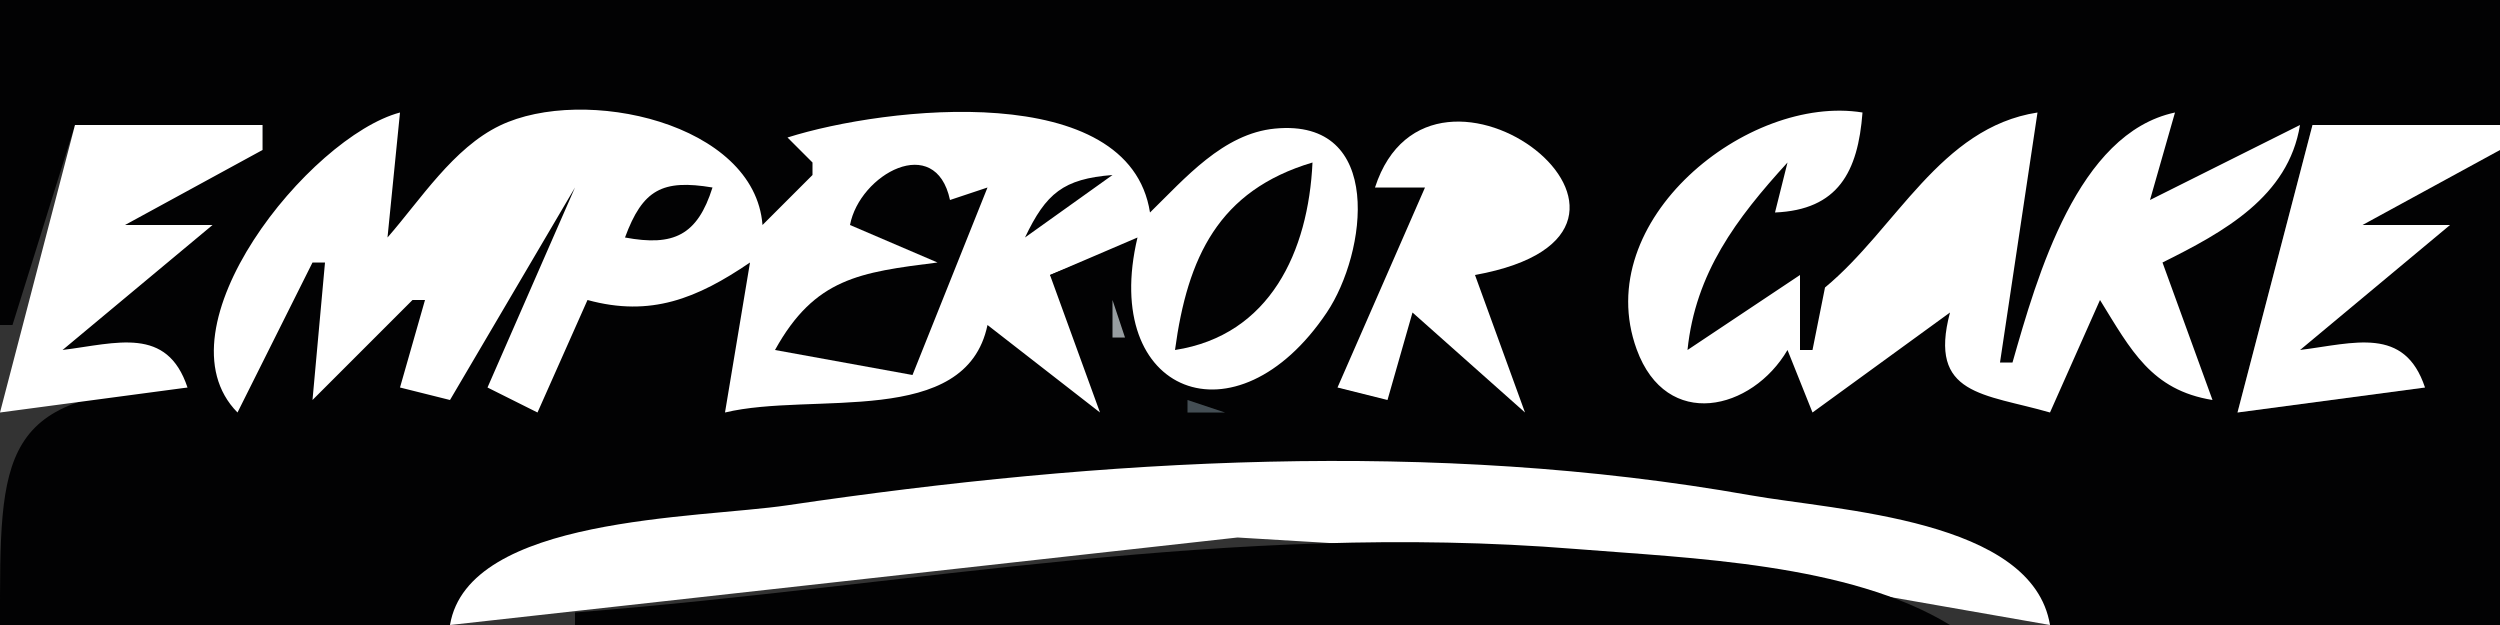 <?xml version="1.0" standalone="yes"?>
<svg xmlns="http://www.w3.org/2000/svg" width="200" height="50">
<rect width="100%" height="100%" fill="#333333" stroke="none"/>
<path style="fill:#020203; stroke:none;" d="M0 0L0 26L1 26L6 10L21 10L21 12C16.314 12.97 12.563 13.719 10 18L17 18L5 28C9.403 27.668 12.617 26.721 15 31C-0.214 31.314 0 36.3 0 50L36 50C38.611 41.375 56.332 41.556 64 40.421C88.928 36.731 115.08 35.107 140 39.804C147.305 41.181 161.533 41.8 164 50L200 50L200 12C195.314 12.97 191.563 13.719 189 18L196 18L184 28C188.403 27.668 191.617 26.721 194 31L179 33L185 10L200 10L200 0L0 0z"/>
<path style="fill:#ffffff; stroke:none;" d="M143 28L145 33L156 25C154.224 31.668 158.757 31.483 164 33L168 24C170.473 28.007 172.108 31.209 177 32L173 21C177.909 18.558 183.072 15.739 184 10L172 16L174 9C166.198 10.66 162.977 22.083 161 29L160 29L163 9C155.208 10.203 151.709 18.274 146 23L145 28L144 28L144 22L135 28C135.636 21.827 138.905 17.489 143 13L142 17C147.043 16.783 148.641 13.763 149 9C139.83 7.513 127.175 17.619 130.933 27.945C133.321 34.507 140.174 32.837 143 28M6 10L0 33L15 31C13.362 26.069 9.341 27.455 5 28L17 18L10 18L21 12L21 10L6 10M19 33L25 21L26 21L25 32L33 24L34 24L32 31L36 32L46 15L39 31L43 33L47 24C52.053 25.386 55.766 23.882 60 21L58 33C64.996 31.315 77.271 34.291 79 26L88 33L84 22L91 19C88.018 31.531 98.899 35.794 106.146 24.996C109.33 20.252 110.794 9.445 101.999 10.287C97.848 10.684 94.79 14.278 92 17C90.333 6.322 70.897 8.503 63 11L65 13L65 14L61 18C60.378 9.828 46.715 6.808 39.989 10.046C36.261 11.841 33.653 15.964 31 19L32 9C24.763 10.93 12.359 26.277 19 33z"/>
<path style="fill:#687075; stroke:none;" d="M101 9L102 10L101 9z"/>
<path style="fill:#979da0; stroke:none;" d="M102.667 9.333L103.333 9.667L102.667 9.333z"/>
<path style="fill:#687075; stroke:none;" d="M104 9L105 10L104 9z"/>
<path style="fill:#ffffff; stroke:none;" d="M185 10L179 33L194 31C192.362 26.069 188.341 27.455 184 28L196 18L189 18L200 12L200 10L185 10z"/>
<path style="fill:#444e54; stroke:none;" d="M89 10L90 11L89 10z"/>
<path style="fill:#979da0; stroke:none;" d="M99 10L100 11L99 10z"/>
<path style="fill:#687075; stroke:none;" d="M106 10L107 11L106 10z"/>
<path style="fill:#ffffff; stroke:none;" d="M110 15L114 15L107 31L111 32L113 25L122 33L118 22C137.142 18.52 114.48 1.171 110 15z"/>
<path style="fill:#020203; stroke:none;" d="M44 11L45 12L44 11z"/>
<path style="fill:#979da0; stroke:none;" d="M90 11L91 12L90 11z"/>
<path style="fill:#687075; stroke:none;" d="M97 11L98 12L97 11z"/>
<path style="fill:#979da0; stroke:none;" d="M107 11L108 12L107 11M91 12L92 13L91 12M96 12L97 13L96 12M103 12L104 13L103 12z"/>
<path style="fill:#444e54; stroke:none;" d="M108 12L109 13L108 12z"/>
<path style="fill:#020203; stroke:none;" d="M68 18L75 21C68.781 21.787 65.184 22.242 62 28L73 30L79 15L76 16C74.84 10.587 68.768 13.941 68 18z"/>
<path style="fill:#979da0; stroke:none;" d="M95 13L96 14L95 13M101 13L102 14L101 13z"/>
<path style="fill:#444e54; stroke:none;" d="M102 13L103 14L102 13z"/>
<path style="fill:#020203; stroke:none;" d="M94 28C101.612 26.822 104.671 20.105 105 13C97.47 15.243 95.002 20.593 94 28M50 19C53.89 19.726 55.791 18.829 57 15C52.986 14.33 51.413 15.166 50 19M82 19L89 14C85.07 14.312 83.685 15.457 82 19z"/>
<path style="fill:#444e54; stroke:none;" d="M92.333 14.667L92.667 15.333L92.333 14.667z"/>
<path style="fill:#979da0; stroke:none;" d="M94 14L95 15L94 14M99 14L100 15L99 14z"/>
<path style="fill:#444e54; stroke:none;" d="M100 14L101 15L100 14M105.333 14.667L105.667 15.333L105.333 14.667M109 14L110 15L109 14z"/>
<path style="fill:#979da0; stroke:none;" d="M111.667 14.333L112.333 14.667L111.667 14.333z"/>
<path style="fill:#020203; stroke:none;" d="M116 19L122 14L116 19z"/>
<path style="fill:#979da0; stroke:none;" d="M93 15L94 16L93 15M98 15L99 16L98 15z"/>
<path style="fill:#687075; stroke:none;" d="M109 15L110 16L109 15z"/>
<path style="fill:#979da0; stroke:none;" d="M113 15L114 16L113 15z"/>
<path style="fill:#687075; stroke:none;" d="M88 16L89 17L88 16M92 16L93 17L92 16z"/>
<path style="fill:#979da0; stroke:none;" d="M97 16L98 17L97 16z"/>
<path style="fill:#687075; stroke:none;" d="M105 16L106 17L105 16z"/>
<path style="fill:#979da0; stroke:none;" d="M109.333 16.667L109.667 17.333L109.333 16.667z"/>
<path style="fill:#020203; stroke:none;" d="M157 16L158 17L157 16M171 16L172 17L171 16z"/>
<path style="fill:#444e54; stroke:none;" d="M86 17L87 18L86 17z"/>
<path style="fill:#979da0; stroke:none;" d="M87 17L88 18L87 17M91.333 17.667L91.667 18.333L91.333 17.667M96 17L97 18L96 17z"/>
<path style="fill:#444e54; stroke:none;" d="M112 17L113 18L112 17M96 18L97 19L96 18M104 18L105 19L104 18M109 18L110 19L109 18z"/>
<path style="fill:#979da0; stroke:none;" d="M112 18L113 19L112 18z"/>
<path style="fill:#020203; stroke:none;" d="M156 18L155 21L156 18M26 19L27 20L26 19M30.333 19.667L30.667 20.333L30.333 19.667z"/>
<path style="fill:#444e54; stroke:none;" d="M90 19L91 20L90 19z"/>
<path style="fill:#979da0; stroke:none;" d="M95 19L96 20L95 19M104 19L105 20L104 19z"/>
<path style="fill:#444e54; stroke:none;" d="M111 19L112 20L111 19z"/>
<path style="fill:#020203; stroke:none;" d="M60 20L61 21L60 20z"/>
<path style="fill:#979da0; stroke:none;" d="M88 20L89 21L88 20z"/>
<path style="fill:#020203; stroke:none;" d="M89 20L84 22L89 28L89 20z"/>
<path style="fill:#687075; stroke:none;" d="M90 20L91 21L90 20z"/>
<path style="fill:#444e54; stroke:none;" d="M95 20L96 21L95 20z"/>
<path style="fill:#979da0; stroke:none;" d="M108 20L109 21L108 20M111 20L112 21L111 20z"/>
<path style="fill:#020203; stroke:none;" d="M35 21L36 22L35 21z"/>
<path style="fill:#687075; stroke:none;" d="M86 21L87 22L86 21z"/>
<path style="fill:#979da0; stroke:none;" d="M103 21L104 22L103 21z"/>
<path style="fill:#687075; stroke:none;" d="M108 21L109 22L108 21z"/>
<path style="fill:#979da0; stroke:none;" d="M94 22L95 23L94 22z"/>
<path style="fill:#444e54; stroke:none;" d="M102 22L103 23L102 22z"/>
<path style="fill:#687075; stroke:none;" d="M110 22L111 23L110 22z"/>
<path style="fill:#020203; stroke:none;" d="M34 23L35 24L34 23z"/>
<path style="fill:#444e54; stroke:none;" d="M89 23L90 24L89 23M94.333 23.667L94.667 24.333L94.333 23.667z"/>
<path style="fill:#979da0; stroke:none;" d="M102 23L103 24L102 23z"/>
<path style="fill:#687075; stroke:none;" d="M107 23L108 24L107 23z"/>
<path style="fill:#979da0; stroke:none;" d="M89 24L89 27L90 27L89 24z"/>
<path style="fill:#687075; stroke:none;" d="M101 24L102 25L101 24z"/>
<path style="fill:#979da0; stroke:none;" d="M106 24L107 25L106 24z"/>
<path style="fill:#687075; stroke:none;" d="M109 24L110 25L109 24z"/>
<path style="fill:#444e54; stroke:none;" d="M100 25L101 26L100 25M106 25L107 26L106 25z"/>
<path style="fill:#979da0; stroke:none;" d="M109 25L110 26L109 25z"/>
<path style="fill:#444e54; stroke:none;" d="M113 25L114 26L113 25M99 26L100 27L99 26z"/>
<path style="fill:#687075; stroke:none;" d="M105 26L106 27L105 26z"/>
<path style="fill:#444e54; stroke:none;" d="M108 26L109 27L108 26z"/>
<path style="fill:#979da0; stroke:none;" d="M112 26L113 27L112 26z"/>
<path style="fill:#687075; stroke:none;" d="M87 27L88 28L87 27z"/>
<path style="fill:#444e54; stroke:none;" d="M89 27L90 28L89 27M98 27L99 28L98 27z"/>
<path style="fill:#979da0; stroke:none;" d="M104 27L105 28L104 27M108 27L109 28L108 27z"/>
<path style="fill:#444e54; stroke:none;" d="M112 27L113 28L112 27M88 28L89 29L88 28z"/>
<path style="fill:#979da0; stroke:none;" d="M94 28L95 29L94 28z"/>
<path style="fill:#444e54; stroke:none;" d="M95 28L96 29L95 28z"/>
<path style="fill:#687075; stroke:none;" d="M96 28L97 29L96 28z"/>
<path style="fill:#979da0; stroke:none;" d="M97 28L98 29L97 28M103 28L104 29L103 28z"/>
<path style="fill:#444e54; stroke:none;" d="M107 28L108 29L107 28z"/>
<path style="fill:#979da0; stroke:none;" d="M88 29L89 30L88 29z"/>
<path style="fill:#687075; stroke:none;" d="M90 29L91 30L90 29z"/>
<path style="fill:#979da0; stroke:none;" d="M102 29L103 30L102 29M107 29L108 30L107 29M111 29L112 30L111 29M91 30L92 31L91 30z"/>
<path style="fill:#687075; stroke:none;" d="M101 30L102 31L101 30z"/>
<path style="fill:#444e54; stroke:none;" d="M92 31L93 32L92 31z"/>
<path style="fill:#979da0; stroke:none;" d="M93 31L94 32L93 31M99 31L100 32L99 31z"/>
<path style="fill:#444e54; stroke:none;" d="M107 31L108 32L107 31z"/>
<path style="fill:#979da0; stroke:none;" d="M108 31L109 32L108 31z"/>
<path style="fill:#444e54; stroke:none;" d="M95 32L95 33L98 33L95 32z"/>
<path style="fill:#ffffff; stroke:none;" d="M36 50L99 43L137 45.275L164 50C162.598 41.523 147.062 40.865 140 39.615C114.72 35.138 88.259 36.682 63 40.421C55.788 41.489 37.448 41.297 36 50z"/>
<path style="fill:#020203; stroke:none;" d="M46 49L46 50L156 50C147.916 45.062 135.272 44.66 126 43.914C98.466 41.701 73.183 46.837 46 49z"/>
</svg>
